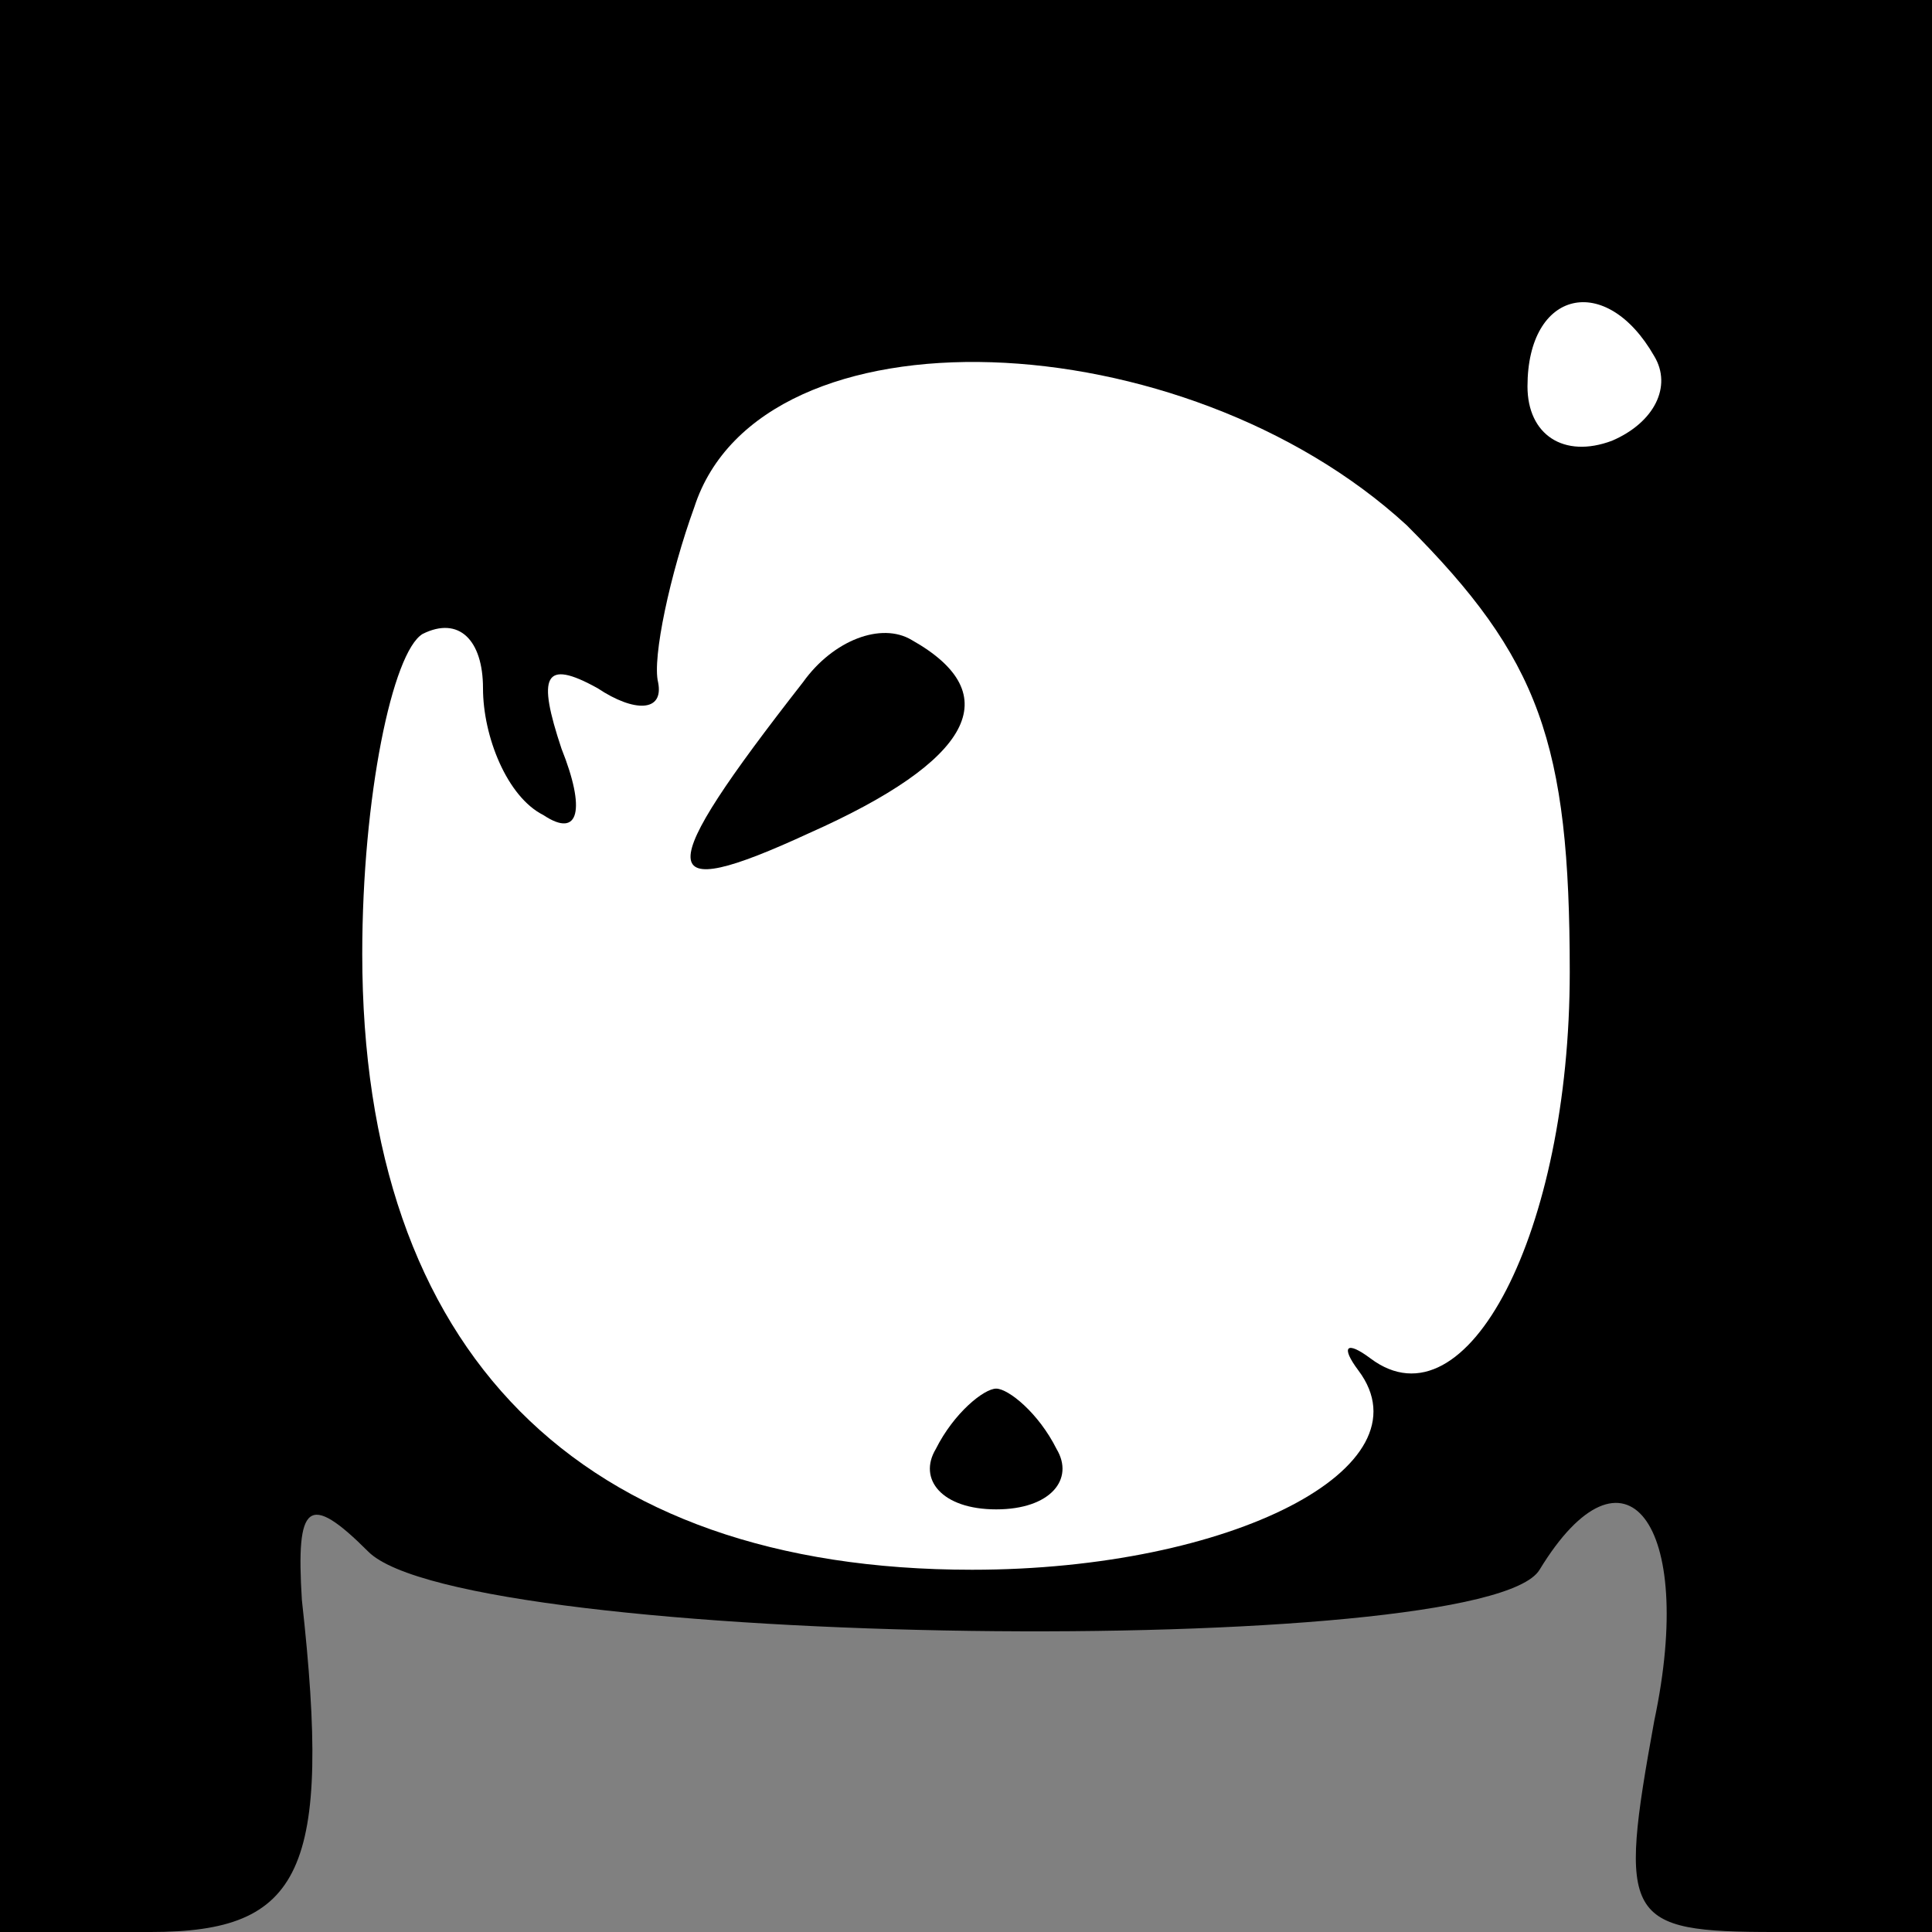 <?xml version="1.0" standalone="no"?>
<!DOCTYPE svg PUBLIC "-//W3C//DTD SVG 20010904//EN"
 "http://www.w3.org/TR/2001/REC-SVG-20010904/DTD/svg10.dtd">
<svg version="1.0" xmlns="http://www.w3.org/2000/svg"
 width="32pt" height="32pt" viewBox="0 0 32 32"
 preserveAspectRatio="xMidYMid meet">
<rect x="0" y="0" width="32" height="32" fill="#808080" stroke="none"/>
<g transform="translate(0,32) scale(0.1,-0.1)"
fill="#000000" stroke="none">
<path fill="#000000" stroke="none" d="M0 160 l0 -160 25 0 c25 0 30 10 25 55
-1 16 1 18 11 8 16 -16 185 -18 194 -3 14 23 26 8 19 -25 -6 -33 -5 -35 20
-35 l26 0 0 160 0 160 -160 0 -160 0 0 -160z"/>
<path fill="#ffffff" stroke="none" d="M274 261 c3 -5 0 -11 -7 -14 -8 -3 -14
1 -14 9 0 16 13 19 21 5z"/>
<path fill="#ffffff" stroke="none" d="M233 233 c22 -22 27 -36 27 -74 0 -43
-17 -76 -33 -64 -4 3 -5 2 -2 -2 12 -16 -21 -33 -64 -33 -65 0 -101 36 -101
102 0 26 5 50 10 53 6 3 10 -1 10 -9 0 -8 4 -18 10 -21 6 -4 7 1 3 11 -4 12
-3 15 6 10 6 -4 11 -4 10 1 -1 4 2 18 6 29 11 34 81 31 118 -3z"/>
<path fill="#000000" stroke="none" d="M133 207 c-25 -32 -25 -37 1 -25 27 12
33 23 17 32 -5 3 -13 0 -18 -7z"/>
<path fill="#000000" stroke="none" d="M155 80 c-3 -5 1 -10 10 -10 9 0 13 5
10 10 -3 6 -8 10 -10 10 -2 0 -7 -4 -10 -10z"/>
</g>
</svg>
